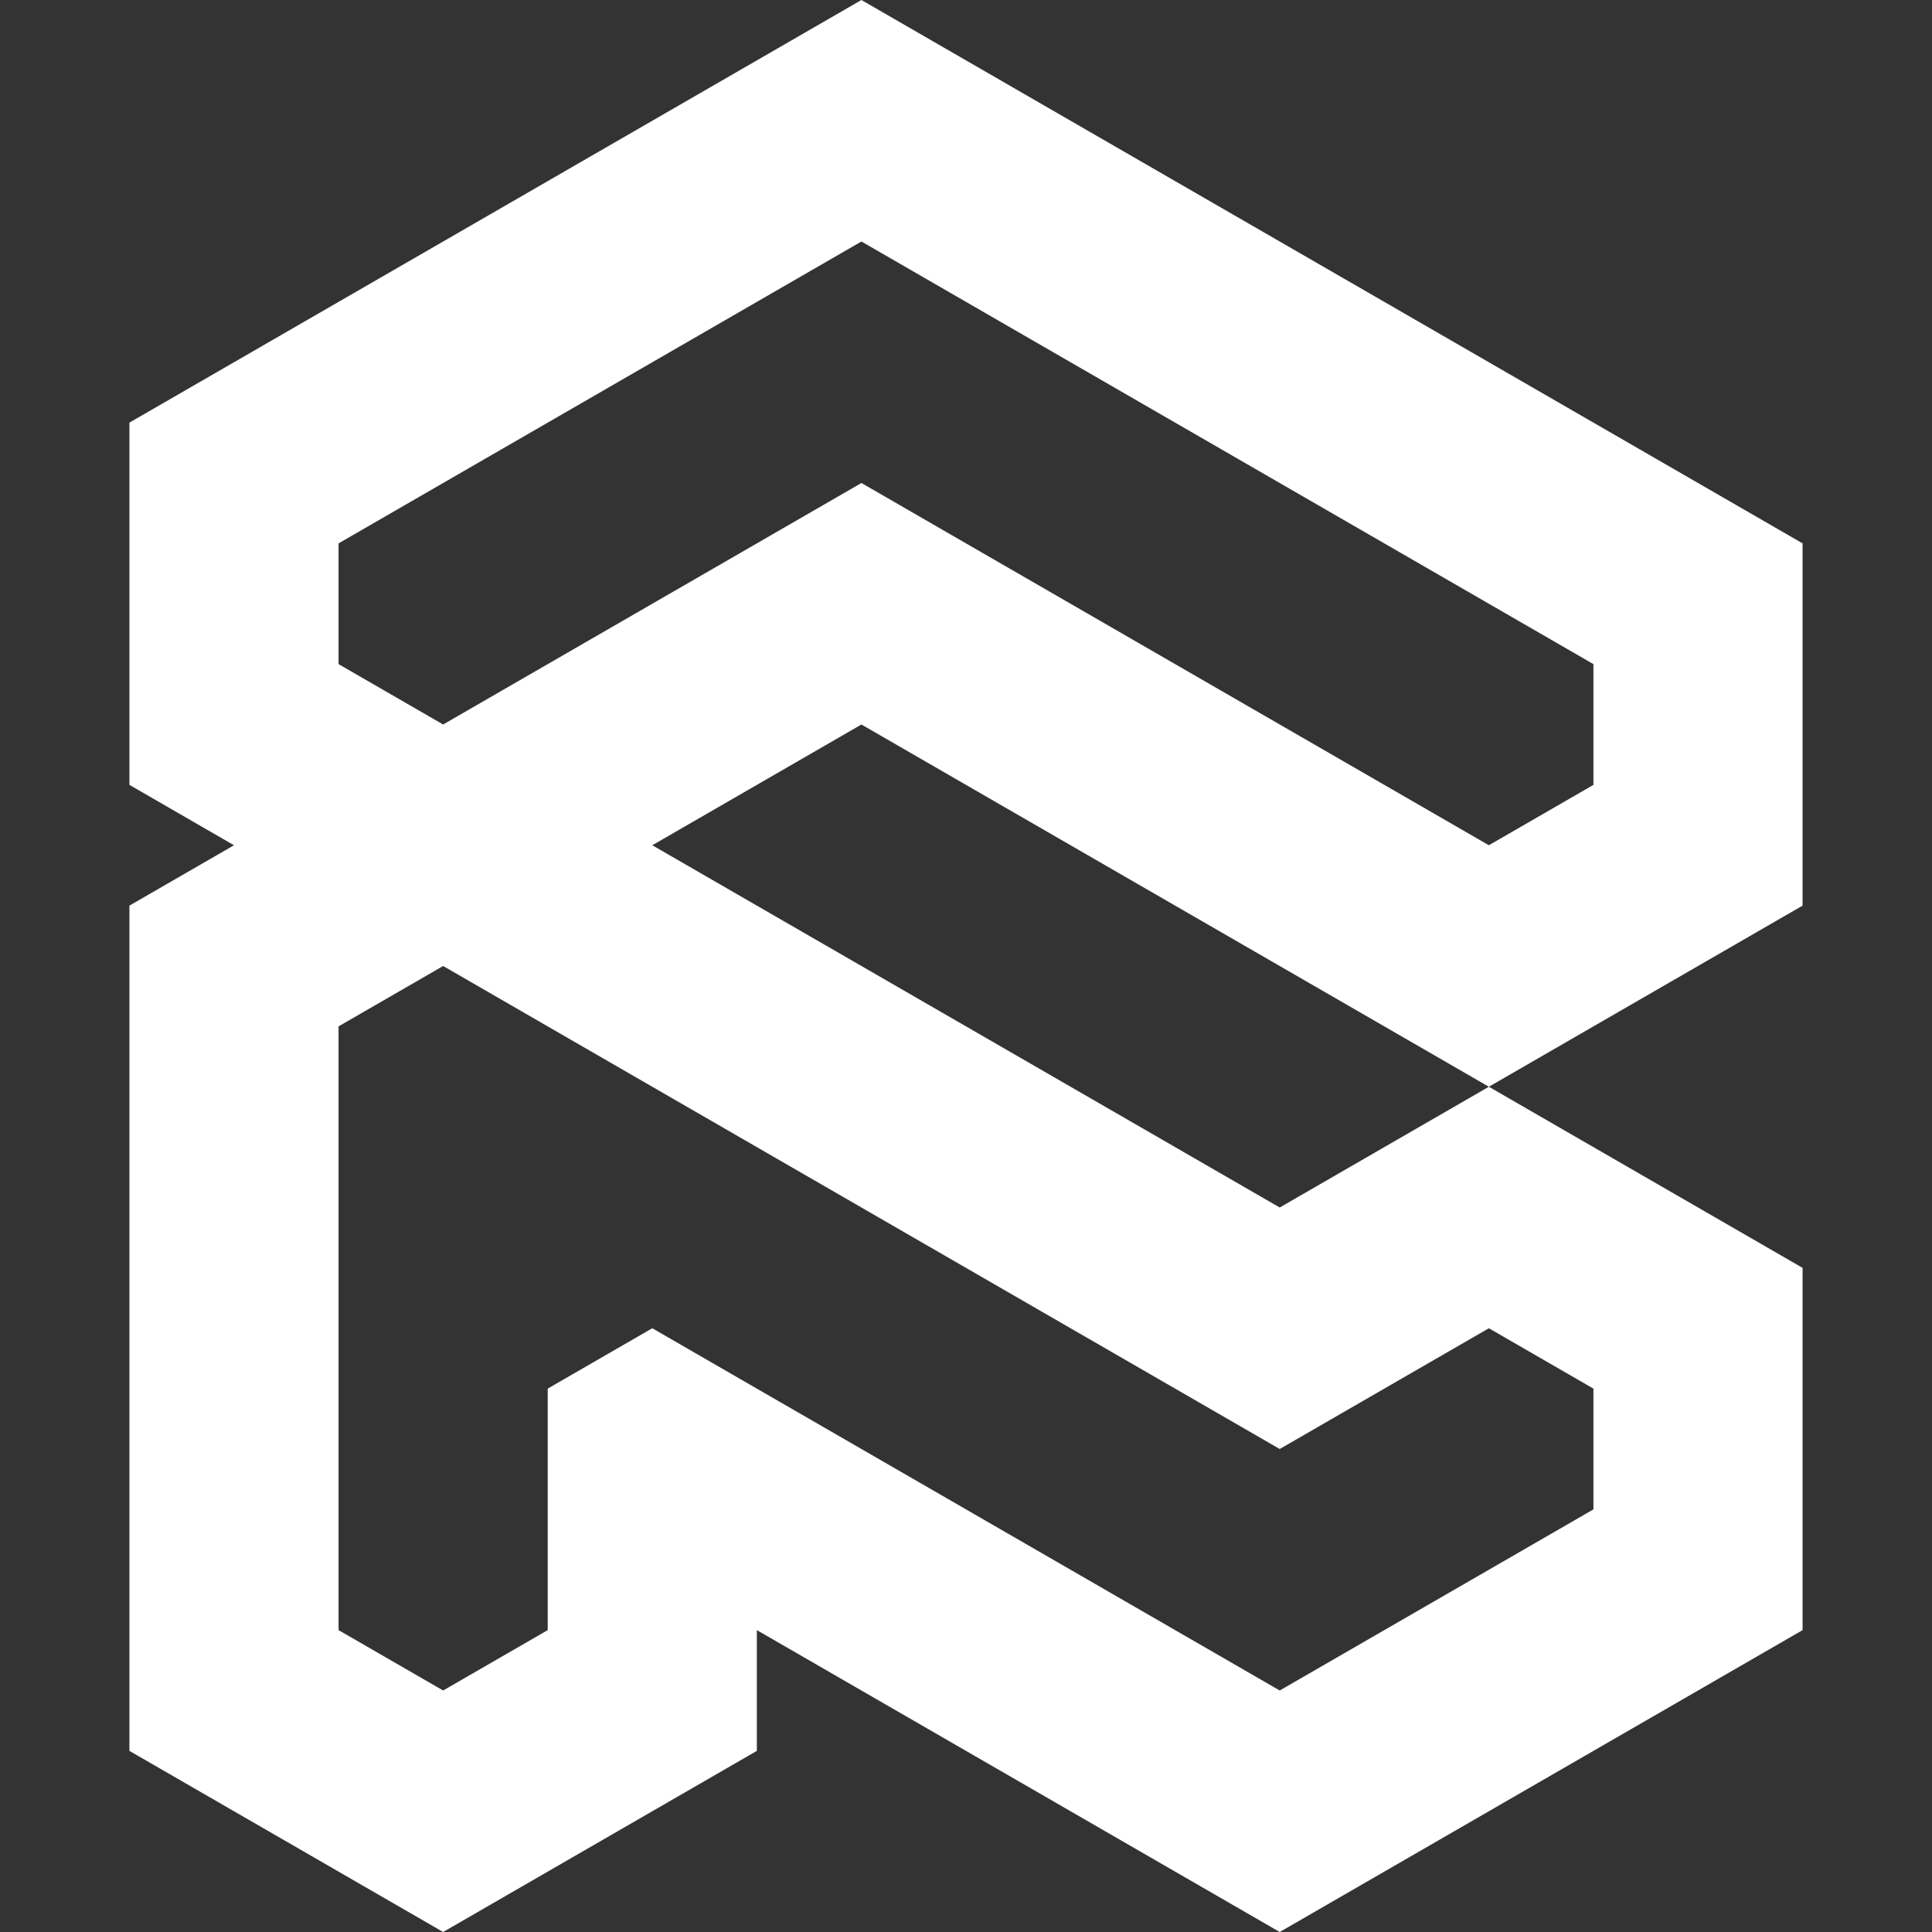 <?xml version="1.0" encoding="UTF-8" standalone="no"?>
<svg
   xmlns:dc="http://purl.org/dc/elements/1.1/"
   xmlns:cc="http://creativecommons.org/ns#"
   xmlns:rdf="http://www.w3.org/1999/02/22-rdf-syntax-ns#"
   xmlns:svg="http://www.w3.org/2000/svg"
   xmlns="http://www.w3.org/2000/svg"
   xmlns:sodipodi="http://sodipodi.sourceforge.net/DTD/sodipodi-0.dtd"
   xmlns:inkscape="http://www.inkscape.org/namespaces/inkscape"
   width="512"
   height="512"
   viewBox="0 0 512 512"
   version="1.1"
   id="svg842"
   inkscape:version="1.0.1 (0767f8302a, 2020-10-17)"
   sodipodi:docname="logo-inverse.svg">
  <rect x="0" y="0" width="512" height="512" fill="#333333" stroke="none"/>
  <defs
     id="defs836" />
  <sodipodi:namedview
     id="base"
     pagecolor="#ffffff"
     bordercolor="#666666"
     borderopacity="1.0"
     inkscape:pageopacity="0.0"
     inkscape:pageshadow="2"
     inkscape:zoom="0.98994949"
     inkscape:cx="210.87886"
     inkscape:cy="144.91536"
     inkscape:document-units="px"
     inkscape:current-layer="layer1"
     inkscape:document-rotation="0"
     showgrid="true"
     units="px"
     inkscape:pagecheckerboard="true"
     inkscape:showpageshadow="false"
     inkscape:window-width="2504"
     inkscape:window-height="1376"
     inkscape:window-x="2616"
     inkscape:window-y="27"
     inkscape:window-maximized="1">
    <inkscape:grid
       type="axonomgrid"
       id="grid1407"
       units="px"
       spacingy="16"
       originx="256"
       originy="256"
       empspacing="6" />
  </sodipodi:namedview>
  <g
     inkscape:label="Layer 1"
     inkscape:groupmode="layer"
     id="layer1">
    <path
       id="path3748-8-06-3-9-2-3-7-2-5-4"
       style="display:inline;fill:#ffffff;fill-opacity:1;stroke:none;stroke-width:1.502;stroke-linecap:square;stroke-miterlimit:4;stroke-dasharray:none;paint-order:markers stroke fill"
       d="M 228.287 0 L 200.574 16 L 172.861 32 L 145.148 48 L 117.436 64 L 89.723 80 L 62.01 96 L 34.297 112 L 34.297 144 L 34.297 176 L 34.297 208 L 62.01 224 L 34.297 240 L 34.297 272 L 34.297 304 L 34.297 336 L 34.297 368 L 34.297 400 L 34.297 432 L 34.297 464 L 62.01 480 L 89.723 496 L 117.436 512 L 145.148 496 L 172.861 480 L 200.574 464 L 200.574 432 L 228.287 448 L 256 464 L 311.426 496 L 339.139 512 L 366.852 496 L 394.564 480 L 422.277 464 L 449.99 448 L 477.703 432 L 477.703 400 L 477.703 336 L 449.99 320 L 422.277 304 L 394.564 288 L 366.852 304 L 339.139 320 L 256 272 L 200.574 240 L 172.861 224 L 200.574 208 L 228.287 192 L 283.713 224 L 311.426 240 L 339.139 256 L 366.852 272 L 394.564 288 L 422.277 272 L 477.703 240 L 477.703 208 L 477.703 176 L 477.703 144 L 449.99 128 L 422.277 112 L 394.564 96 L 366.852 80 L 339.139 64 L 311.426 48 L 283.713 32 L 256 16 L 228.287 0 z M 228.287 64 L 256 80 L 283.713 96 L 311.426 112 L 339.139 128 L 366.852 144 L 394.564 160 L 422.277 176 L 422.277 208 L 394.564 224 L 366.852 208 L 339.139 192 L 311.426 176 L 283.713 160 L 256 144 L 228.287 128 L 200.574 144 L 172.861 160 L 145.148 176 L 117.436 192 L 89.723 176 L 89.723 144 L 117.436 128 L 145.148 112 L 172.861 96 L 200.574 80 L 228.287 64 z M 117.436 256 L 145.148 272 L 172.861 288 L 200.574 304 L 228.287 320 L 256 336 L 283.713 352 L 311.426 368 L 339.139 384 L 366.852 368 L 394.564 352 L 422.277 368 L 422.277 400 L 394.564 416 L 366.852 432 L 339.139 448 L 311.426 432 L 283.713 416 L 256 400 L 228.287 384 L 200.574 368 L 172.861 352 L 145.148 368 L 145.148 400 L 145.148 432 L 117.436 448 L 89.723 432 L 89.723 400 L 89.723 368 L 89.723 336 L 89.723 304 L 89.723 272 L 117.436 256 z " />
  </g>
</svg>
